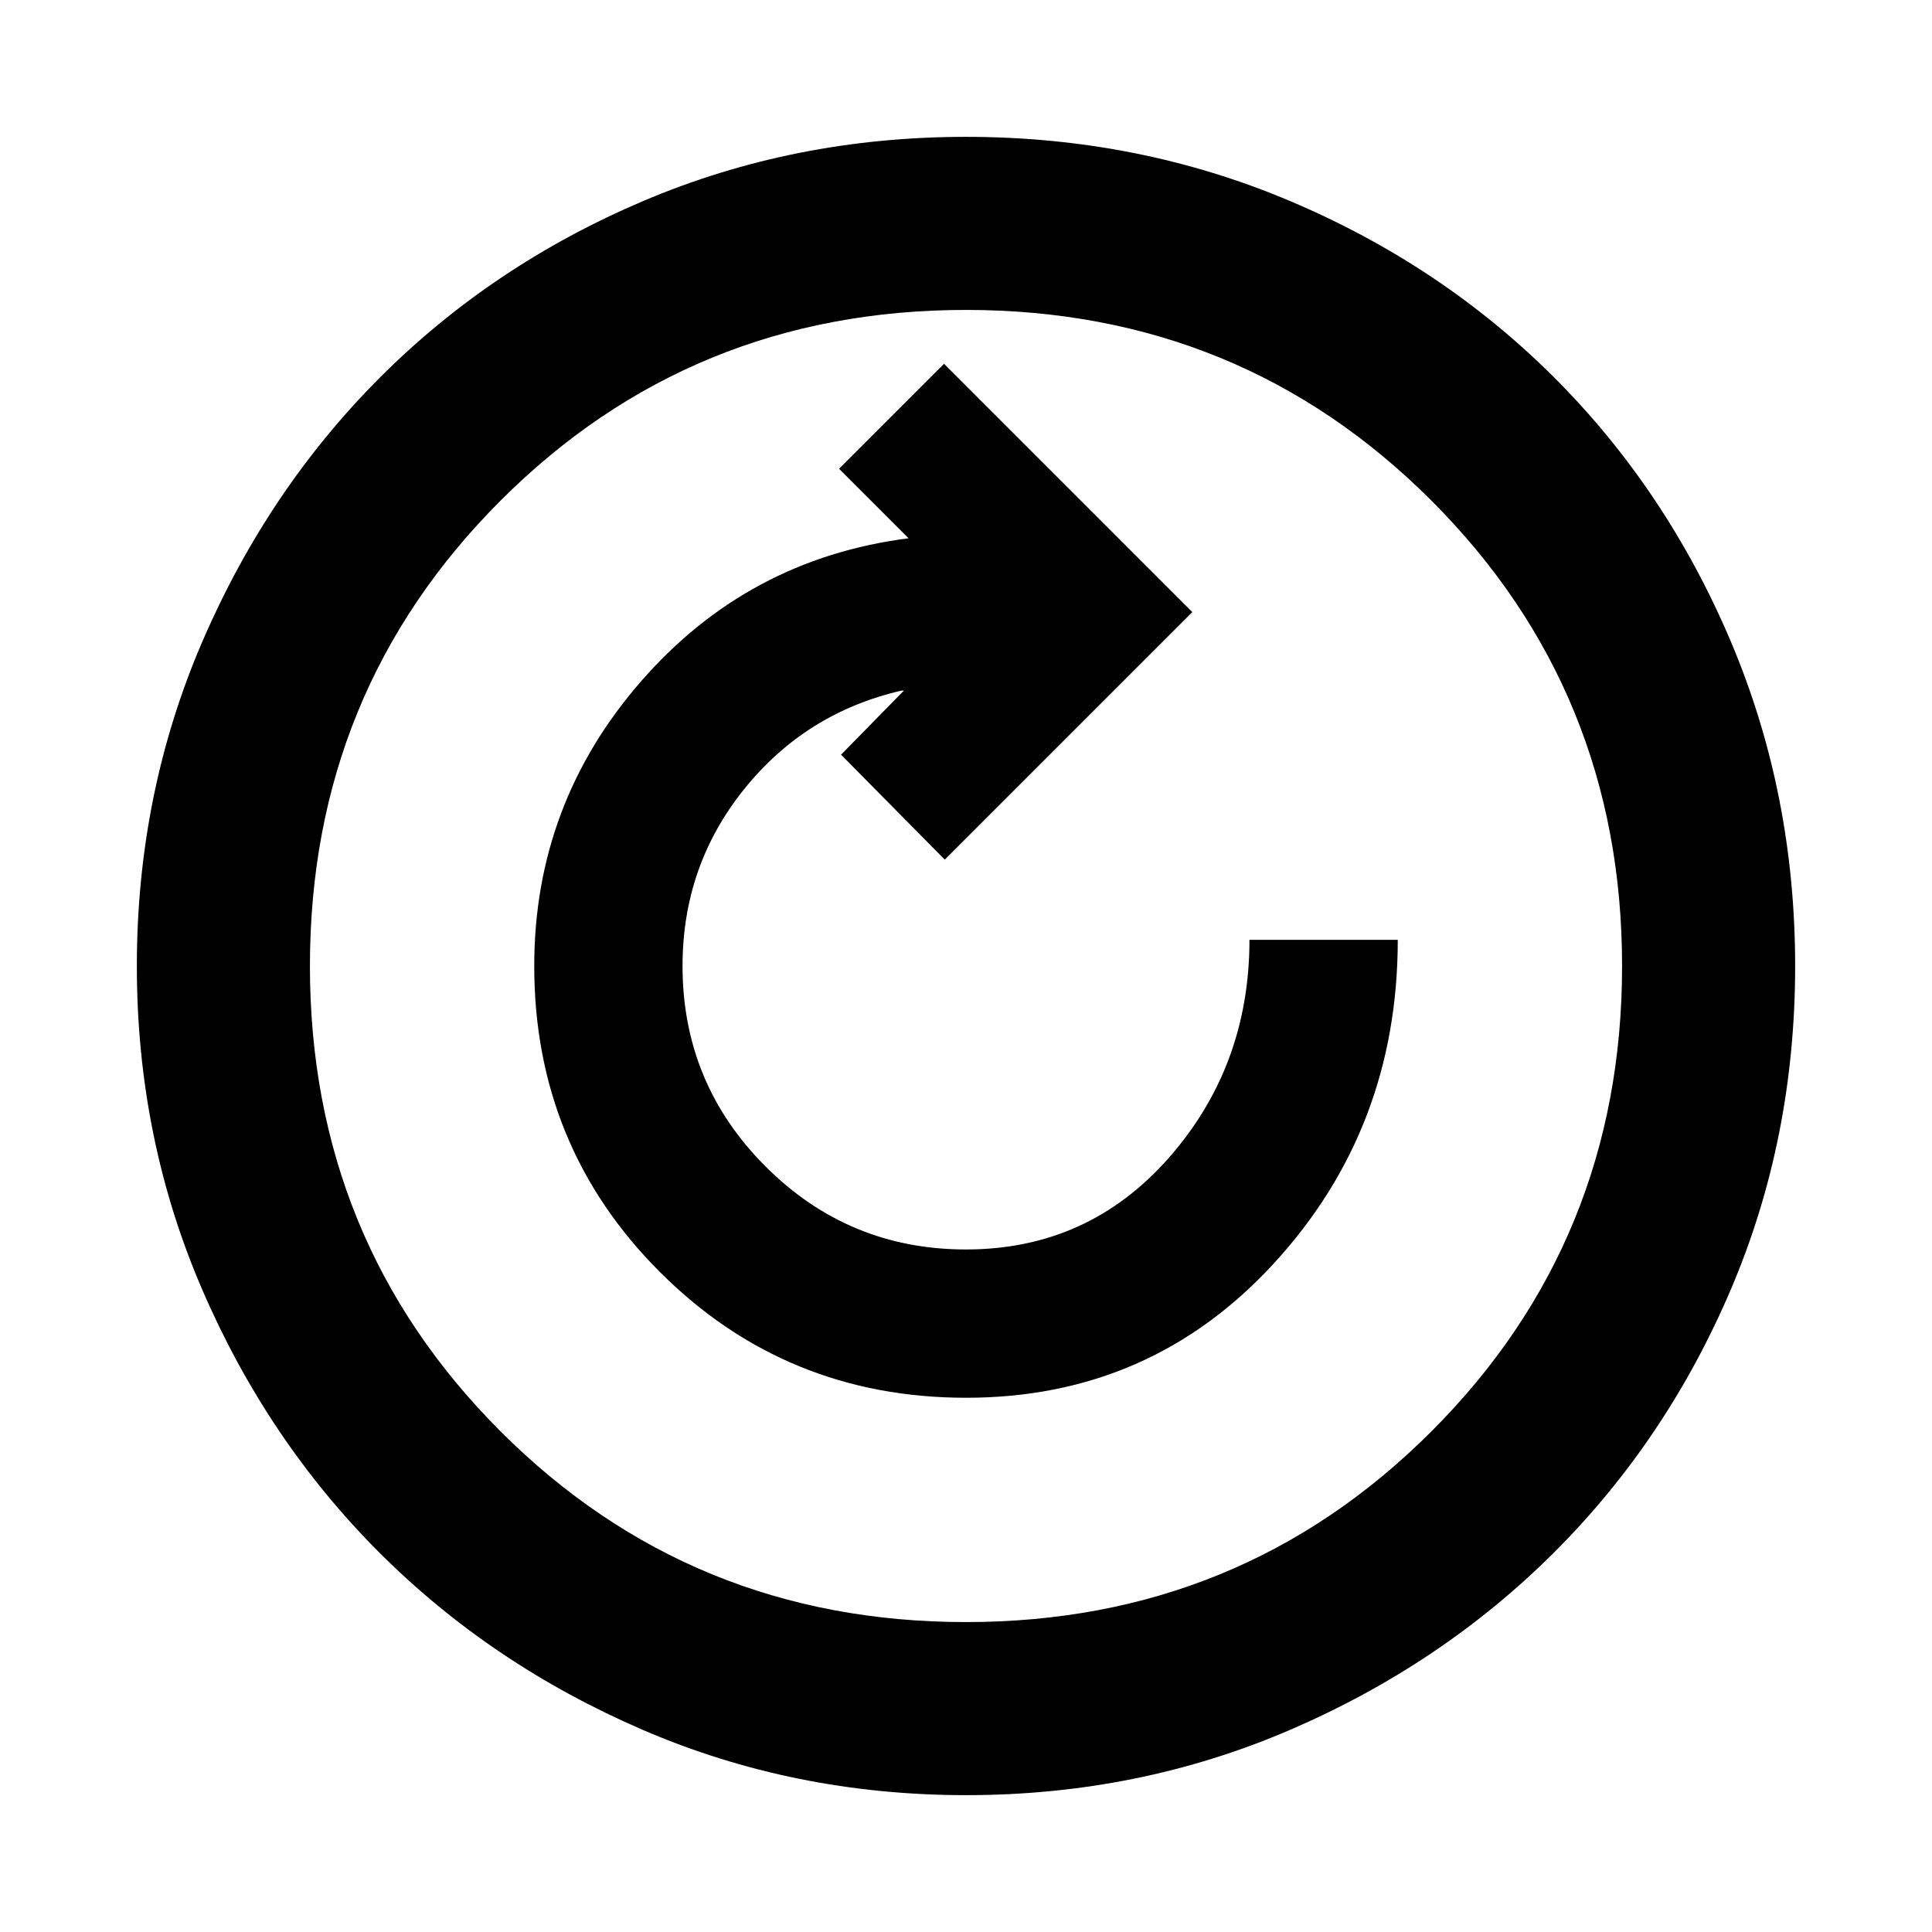 <svg xmlns="http://www.w3.org/2000/svg" height="24" viewBox="0 -960 960 960" width="24"><path d="M480.09-265.46q91.68 0 153.06-66.95 61.39-66.95 61.39-160.59h-73.69q0 62.77-40.06 108.31-40.07 45.54-100.81 45.54-58.36 0-99.6-41.26-41.23-41.25-41.23-99.61 0-49.75 30.56-87.79 30.55-38.04 78.29-49.04h1.15L417.92-585l51.54 52.15 123-123-123.38-123.38-52.16 52.15 34.54 34.54q-79.92 10.23-132.96 71.12-53.04 60.88-53.04 141.42 0 89.64 62.48 152.09t152.15 62.45ZM480.07-68q-85.48 0-160.69-32.44t-130.84-88.05q-55.63-55.61-88.09-130.79Q68-394.46 68-479.93q0-85.74 32.5-161.17 32.5-75.43 88.21-131.23 55.71-55.8 130.79-87.74Q394.57-892 479.93-892q85.73 0 161.15 31.92 75.43 31.92 131.24 87.71 55.81 55.79 87.75 131.21Q892-565.74 892-479.98q0 85.75-31.92 160.62t-87.7 130.6q-55.78 55.73-131.18 88.25Q565.8-68 480.07-68Zm-.07-86q136.51 0 231.26-94.74Q806-343.49 806-480t-94.74-231.26Q616.51-806 480-806t-231.26 94.74Q154-616.51 154-480t94.74 231.26Q343.49-154 480-154Zm0-326Z"/></svg>